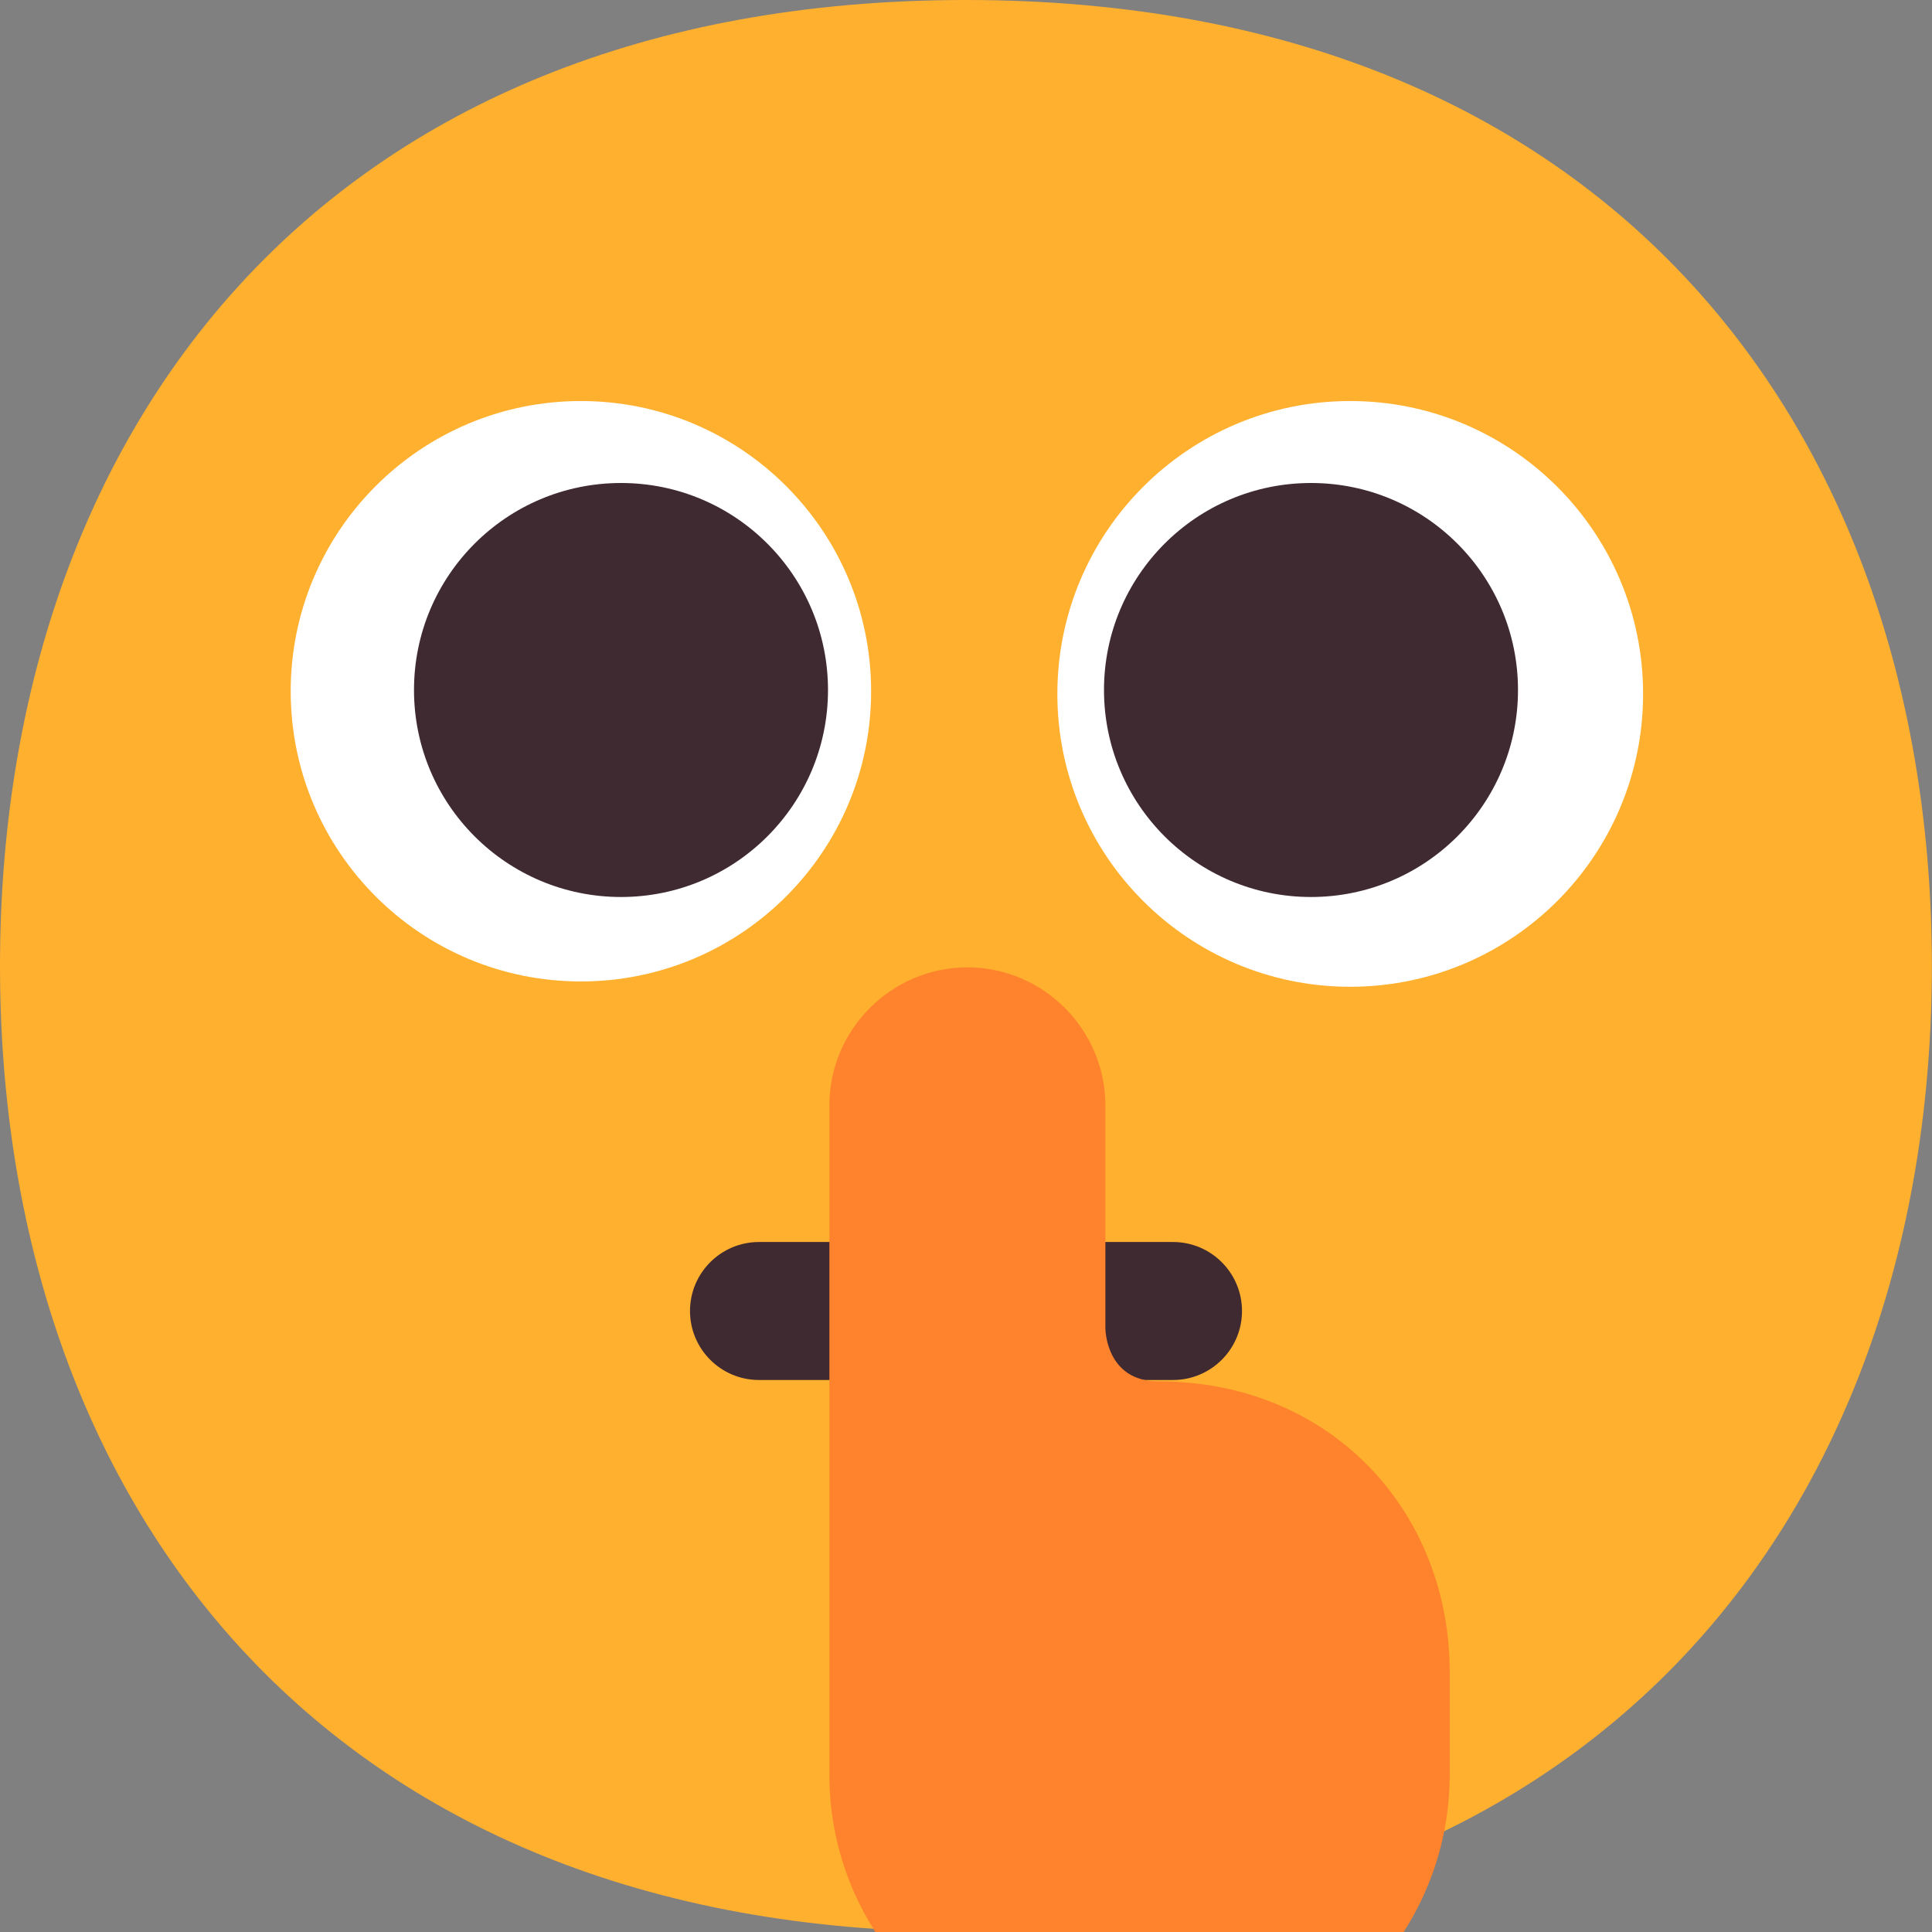 <svg viewBox="2 2 28 28" xmlns="http://www.w3.org/2000/svg">
<rect x="2" y="2" width="28" height="28" fill="#808080" stroke="none"/>
<path d="M15.999 29.998C25.333 29.998 29.998 23.73 29.998 15.999C29.998 8.268 25.333 2 15.999 2C6.664 2 2 8.268 2 15.999C2 23.73 6.664 29.998 15.999 29.998Z" fill="#FFB02E"/>
<path d="M10.419 16.224C12.742 16.224 14.625 14.341 14.625 12.018C14.625 9.696 12.742 7.812 10.419 7.812C8.096 7.812 6.213 9.696 6.213 12.018C6.213 14.341 8.096 16.224 10.419 16.224Z" fill="white"/>
<path d="M21.568 16.301C23.912 16.301 25.813 14.401 25.813 12.057C25.813 9.713 23.912 7.812 21.568 7.812C19.224 7.812 17.324 9.713 17.324 12.057C17.324 14.401 19.224 16.301 21.568 16.301Z" fill="white"/>
<path d="M14 12C14 13.657 12.657 15 11 15C9.343 15 8 13.657 8 12C8 10.343 9.343 9 11 9C12.657 9 14 10.343 14 12Z" fill="#402A32"/>
<path d="M24 12C24 13.657 22.657 15 21 15C19.343 15 18 13.657 18 12C18 10.343 19.343 9 21 9C22.657 9 24 10.343 24 12Z" fill="#402A32"/>
<path d="M13 20C12.448 20 12 20.448 12 21C12 21.552 12.448 22 13 22H19C19.552 22 20 21.552 20 21C20 20.448 19.552 20 19 20H13Z" fill="#402A32"/>
<path d="M18.79 22.02C18.02 22.02 18.02 21.25 18.02 21.25V18.02C18.02 16.92 17.12 16.02 16.02 16.02C14.92 16.02 14.02 16.92 14.02 18.02V26.25V27.72C14.02 30.06 15.92 31.95 18.25 31.95H18.78C21.12 31.95 23.01 30.05 23.01 27.72V26.25C23.02 23.92 21.3 22.02 18.79 22.02Z" fill="#FF822D"/>
</svg>
